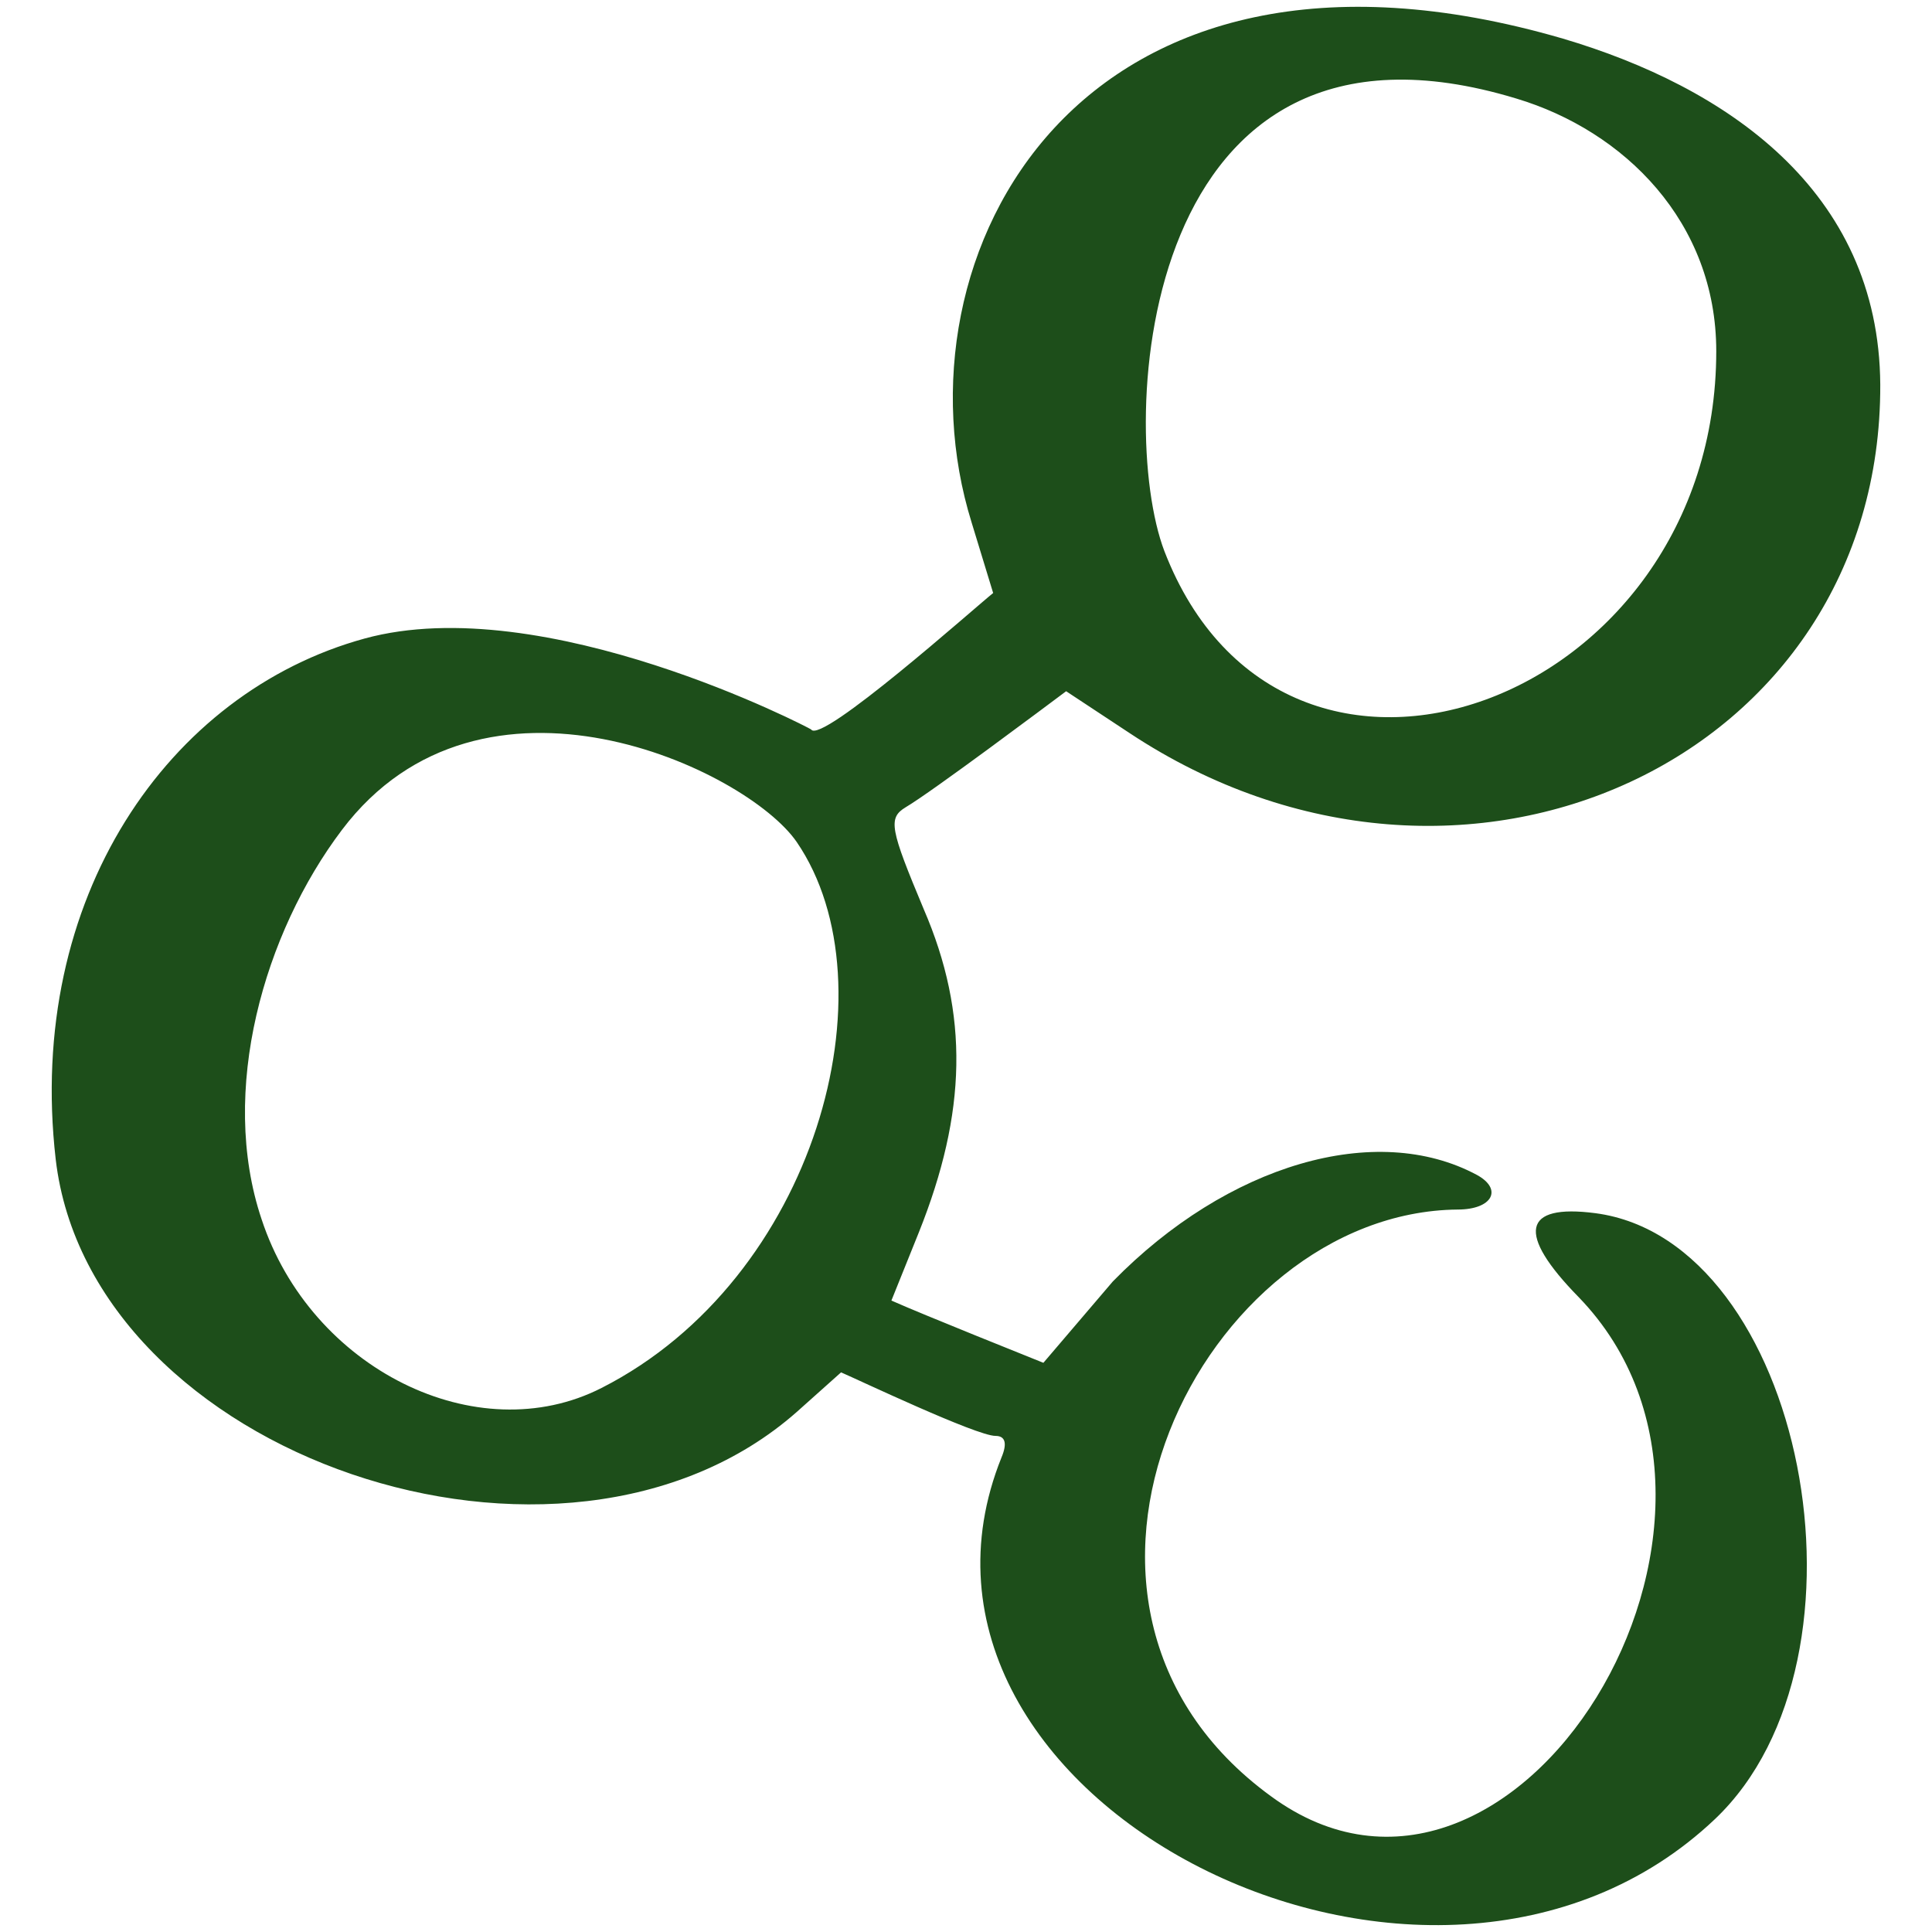 <svg width="18" height="18" viewBox="0 0 18 18" fill="none" xmlns="http://www.w3.org/2000/svg">
<path fill-rule="evenodd" clip-rule="evenodd" d="M9.052 4.867L9.253 5.525C9.085 5.659 7.647 6.941 7.557 6.796C7.546 6.785 5.07 5.491 3.397 5.949C1.567 6.451 0.24 8.369 0.519 10.801C0.842 13.567 5.248 15.073 7.423 13.155L7.836 12.786C7.992 12.853 9.097 13.378 9.275 13.378C9.364 13.378 9.387 13.444 9.331 13.578C8.048 16.769 13.335 19.457 15.979 16.947C17.563 15.441 16.804 11.559 14.864 11.303C14.183 11.214 14.127 11.492 14.707 12.084C16.715 14.158 14.105 18.397 11.841 16.735C9.375 14.939 11.205 11.292 13.581 11.269C13.904 11.269 14.005 11.08 13.759 10.946C12.822 10.444 11.439 10.845 10.368 11.939L9.721 12.697C9.61 12.652 8.606 12.251 8.305 12.117L8.561 11.481C9.007 10.366 9.03 9.451 8.606 8.47C8.293 7.722 8.271 7.622 8.438 7.521C8.684 7.376 9.755 6.573 9.933 6.44L10.524 6.83C13.625 8.882 17.529 7.075 17.518 3.584C17.507 1.766 16.068 0.806 14.562 0.36C10.045 -0.956 8.282 2.39 9.052 4.867ZM15.99 3.272C15.99 6.562 11.963 8.023 10.848 5.134C10.402 3.963 10.602 -0.153 14.127 0.918C15.131 1.219 15.99 2.067 15.99 3.272ZM7.423 7.845C8.338 9.184 7.602 11.916 5.605 12.931C4.445 13.523 2.895 12.753 2.437 11.359C2.036 10.165 2.46 8.693 3.185 7.733C4.49 6.004 6.955 7.165 7.423 7.845Z" fill="#1D4E1A"/>
</svg>
